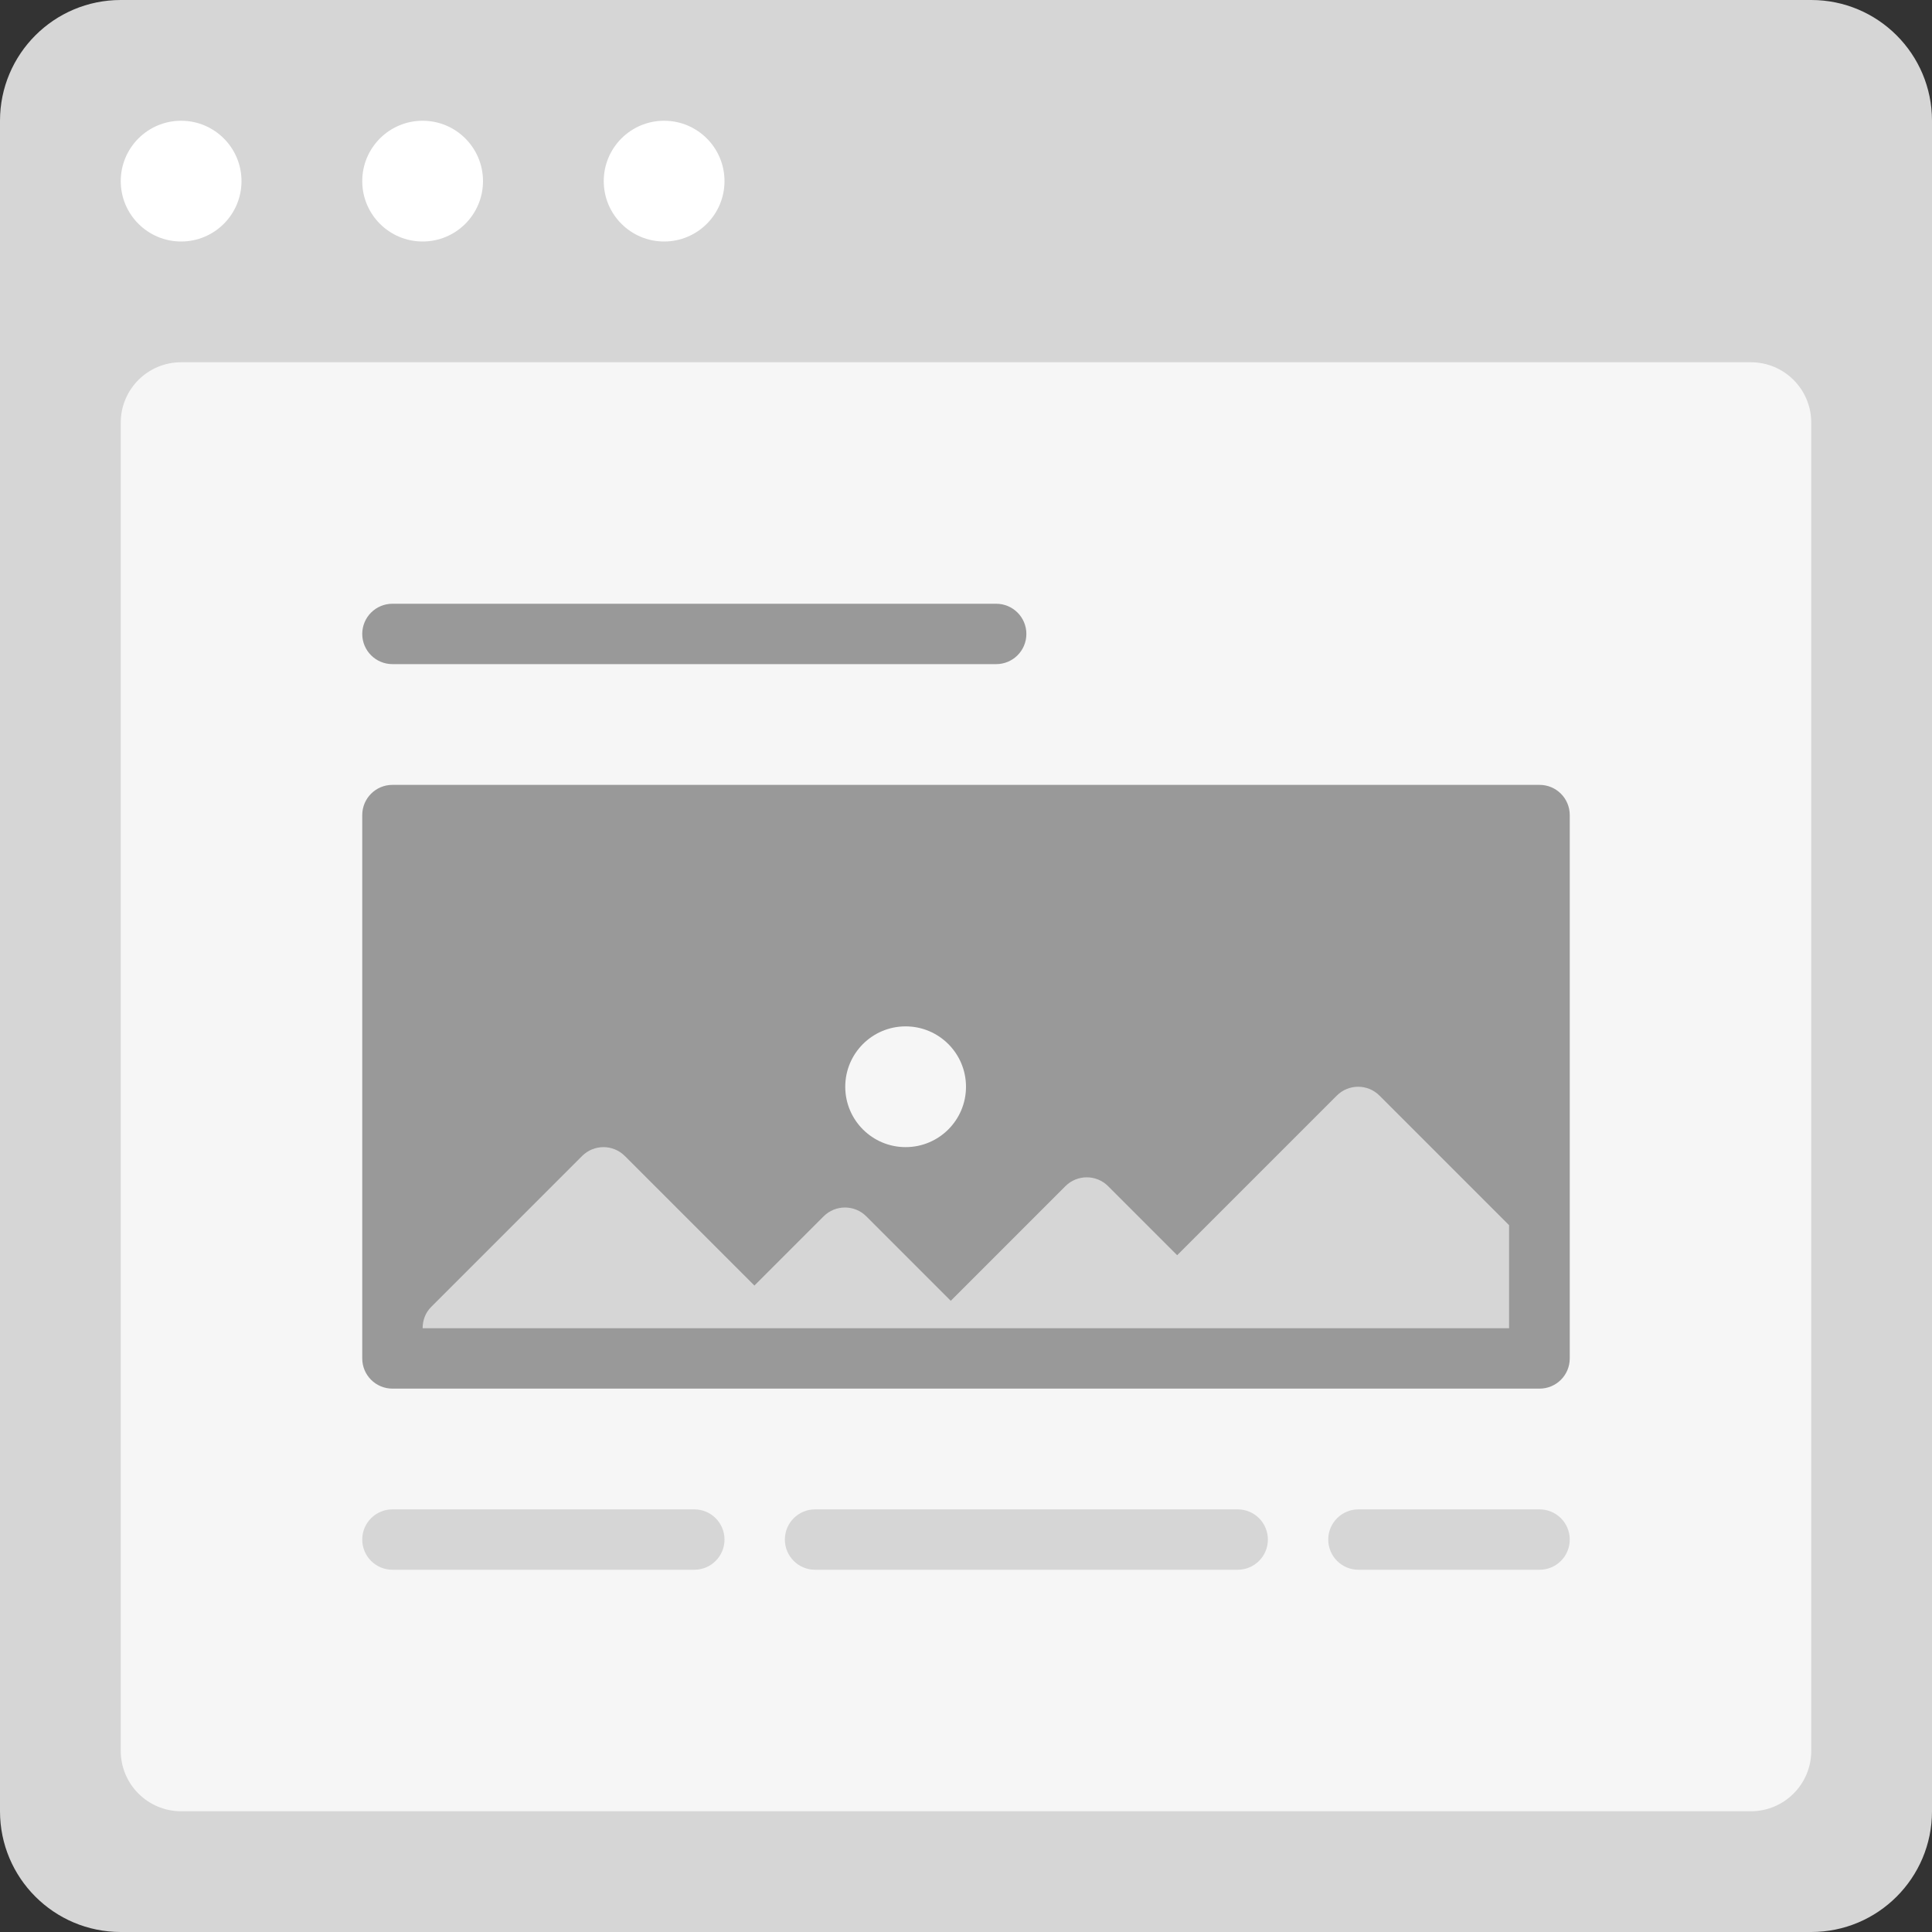 <?xml version="1.0" encoding="utf-8"?>
<!-- Generator: Adobe Illustrator 16.0.0, SVG Export Plug-In . SVG Version: 6.00 Build 0)  -->
<!DOCTYPE svg PUBLIC "-//W3C//DTD SVG 1.0//EN" "http://www.w3.org/TR/2001/REC-SVG-20010904/DTD/svg10.dtd">
<svg version="1.0" id="Layer_1" xmlns="http://www.w3.org/2000/svg" xmlns:xlink="http://www.w3.org/1999/xlink" x="0px" y="0px"
	 width="256px" height="256px" viewBox="0 0 256 256" enable-background="new 0 0 256 256" xml:space="preserve">
<rect x="0" y="0" width="256" height="256" fill="#333333" stroke="none"/>
<g id="Card_72_">
	<path id="browser_73_" fill="#D6D6D6" d="M240,0H16C7.164,0,0,7.164,0,16v224c0,8.836,7.164,16,16,16h224c8.836,0,16-7.164,16-16
		V16C256,7.164,248.836,0,240,0z"/>
	<path id="screen_73_" fill="#F6F6F6" d="M232,48H24c-4.418,0-8,3.582-8,8v176c0,4.418,3.582,8,8,8h208c4.418,0,8-3.582,8-8V56
		C240,51.582,236.418,48,232,48z"/>
	<path id="actions_73_" fill="#FFFFFF" d="M32,24c0,4.418-3.582,8-8,8s-8-3.582-8-8s3.582-8,8-8S32,19.582,32,24z M56,16
		c-4.418,0-8,3.582-8,8s3.582,8,8,8s8-3.582,8-8S60.418,16,56,16z M88,16c-4.418,0-8,3.582-8,8s3.582,8,8,8s8-3.582,8-8
		S92.418,16,88,16z"/>
	<path fill="#999999" d="M136,84c0,2.211-1.789,4-4,4H52c-2.211,0-4-1.789-4-4l0,0c0-2.211,1.789-4,4-4h80
		C134.211,80,136,81.789,136,84L136,84z"/>
	<path fill="#D6D6D6" d="M96,204c0,2.211-1.789,4-4,4H52c-2.211,0-4-1.789-4-4l0,0c0-2.211,1.789-4,4-4h40
		C94.211,200,96,201.789,96,204L96,204z M168,204c0,2.211-1.789,4-4,4h-56c-2.211,0-4-1.789-4-4l0,0c0-2.211,1.789-4,4-4h56
		C166.211,200,168,201.789,168,204L168,204z M208,204c0,2.211-1.789,4-4,4h-24c-2.211,0-4-1.789-4-4l0,0c0-2.211,1.789-4,4-4h24
		C206.211,200,208,201.789,208,204L208,204z"/>
	<g id="thumbnail_69_">
		<path fill="#999999" d="M208,180c0,2.211-1.789,4-4,4H52c-2.211,0-4-1.789-4-4v-72c0-2.211,1.789-4,4-4h152c2.211,0,4,1.789,4,4
			V180z"/>
		<circle fill="#F6F6F6" cx="120" cy="144" r="8"/>
		<rect x="208" y="212" fill="#D6D6D6" width="0" height="0"/>
		<path fill="#D6D6D6" d="M199.961,176v-13.656l-17.172-17.172c-1.562-1.562-4.094-1.562-5.656,0l-21.152,21.152l-9.152-9.152
			c-1.562-1.562-4.094-1.562-5.656,0l-15.191,15.191l-11.191-11.191c-1.562-1.562-4.094-1.562-5.656,0l-9.172,9.172l-17.172-17.172
			c-1.562-1.562-4.094-1.562-5.656,0l-20,20C56.367,173.938,56,174.961,56,176H199.961z"/>
	</g>
</g>
</svg>
